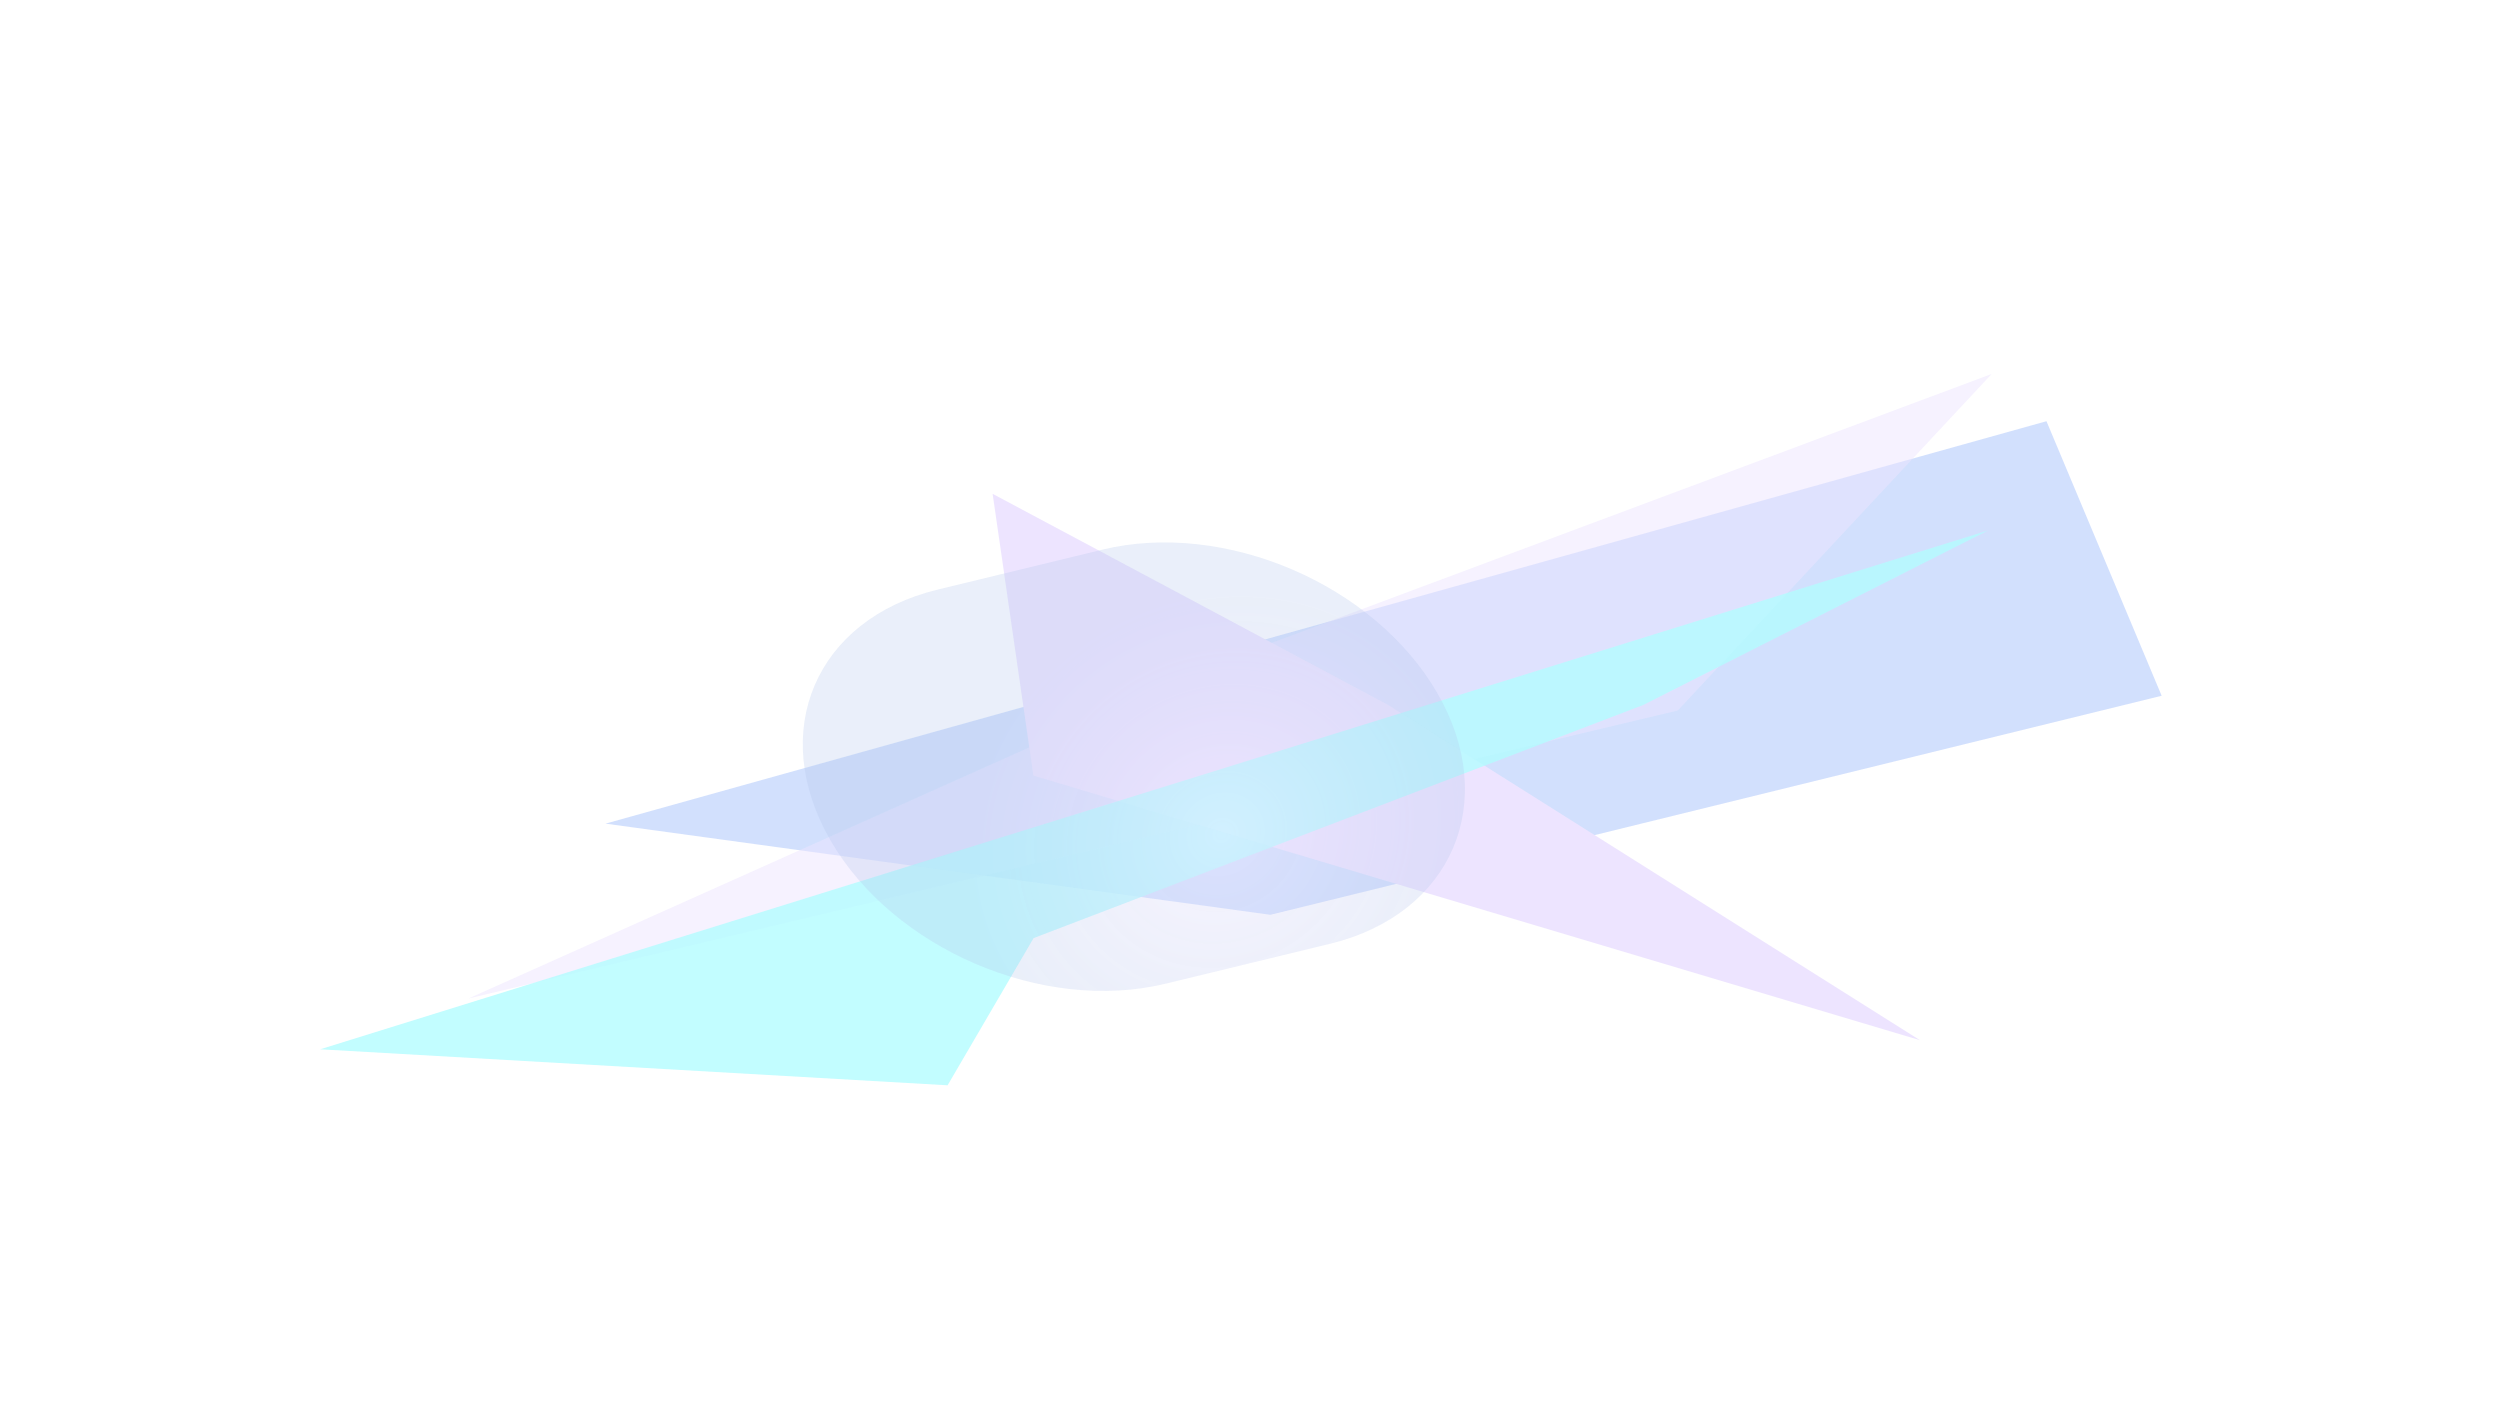 <svg xmlns="http://www.w3.org/2000/svg" fill="none" viewBox="0 0 1337 752">
  <g opacity=".3">
    <g filter="url(#intro-a)">
      <path fill="#286CF6" fill-opacity=".7" d="m323.822 440.481 770.628-215.223 61.6 146.833-476.647 117.137-355.581-48.747Z"/>
    </g>
    <g filter="url(#intro-b)">
      <path fill="#C3A6FF" fill-opacity=".5" d="M651.034 354.664 1065.13 200 897.31 379.959 250.563 533.99l400.471-179.326Z"/>
    </g>
    <g filter="url(#intro-c)">
      <path fill="#C3A6FF" d="M742.578 377.116 530.85 264.086l21.8 150.699 474.16 141.52-284.232-179.189Z"/>
    </g>
    <g filter="url(#intro-d)">
      <path fill="#00F6FF" fill-opacity=".8" d="m552.758 501.704-45.984 78.719-335.553-19.258 891.989-277.477-184.314 93.293-326.138 124.723Z"/>
    </g>
    <g filter="url(#intro-e)" opacity=".5" style="mix-blend-mode:color-dodge">
      <path fill="url(#intro-f)" fill-opacity=".8" d="M623.276 526.093c-65.326 15.851-145.544-18.486-179.171-76.692-33.628-58.206-7.931-118.241 57.396-134.091l88.009-21.355c65.326-15.85 145.544 18.486 179.171 76.692 33.627 58.207 7.93 118.242-57.396 134.092l-88.009 21.354Z"/>
    </g>
  </g>
  <defs>
    <filter id="intro-a" width="1192.23" height="623.97" x="143.822" y="45.258" color-interpolation-filters="sRGB" filterUnits="userSpaceOnUse">
      <feFlood flood-opacity="0" result="BackgroundImageFix"/>
      <feBlend in="SourceGraphic" in2="BackgroundImageFix" result="shape"/>
      <feGaussianBlur result="effect1_foregroundBlur_2713_53635" stdDeviation="90"/>
    </filter>
    <filter id="intro-b" width="1214.57" height="733.99" x="50.563" y="0" color-interpolation-filters="sRGB" filterUnits="userSpaceOnUse">
      <feFlood flood-opacity="0" result="BackgroundImageFix"/>
      <feBlend in="SourceGraphic" in2="BackgroundImageFix" result="shape"/>
      <feGaussianBlur result="effect1_foregroundBlur_2713_53635" stdDeviation="100"/>
    </filter>
    <filter id="intro-c" width="837.957" height="634.219" x="359.85" y="93.086" color-interpolation-filters="sRGB" filterUnits="userSpaceOnUse">
      <feFlood flood-opacity="0" result="BackgroundImageFix"/>
      <feBlend in="SourceGraphic" in2="BackgroundImageFix" result="shape"/>
      <feGaussianBlur result="effect1_foregroundBlur_2713_53635" stdDeviation="85.5"/>
    </filter>
    <filter id="intro-d" width="1233.99" height="638.734" x=".221" y="112.688" color-interpolation-filters="sRGB" filterUnits="userSpaceOnUse">
      <feFlood flood-opacity="0" result="BackgroundImageFix"/>
      <feBlend in="SourceGraphic" in2="BackgroundImageFix" result="shape"/>
      <feGaussianBlur result="effect1_foregroundBlur_2713_53635" stdDeviation="85.5"/>
    </filter>
    <filter id="intro-e" width="696.135" height="581.868" x="258.326" y="119.09" color-interpolation-filters="sRGB" filterUnits="userSpaceOnUse">
      <feFlood flood-opacity="0" result="BackgroundImageFix"/>
      <feBlend in="SourceGraphic" in2="BackgroundImageFix" result="shape"/>
      <feGaussianBlur result="effect1_foregroundBlur_2713_53635" stdDeviation="85.5"/>
    </filter>
    <radialGradient id="intro-f" cx="0" cy="0" r="1" gradientTransform="matrix(115.403 -75.626 69.49 106.038 653.279 446.274)" gradientUnits="userSpaceOnUse">
      <stop stop-color="#C3A6FF"/>
      <stop offset="1" stop-color="#003EBC" stop-opacity=".7"/>
    </radialGradient>
  </defs>
</svg>
